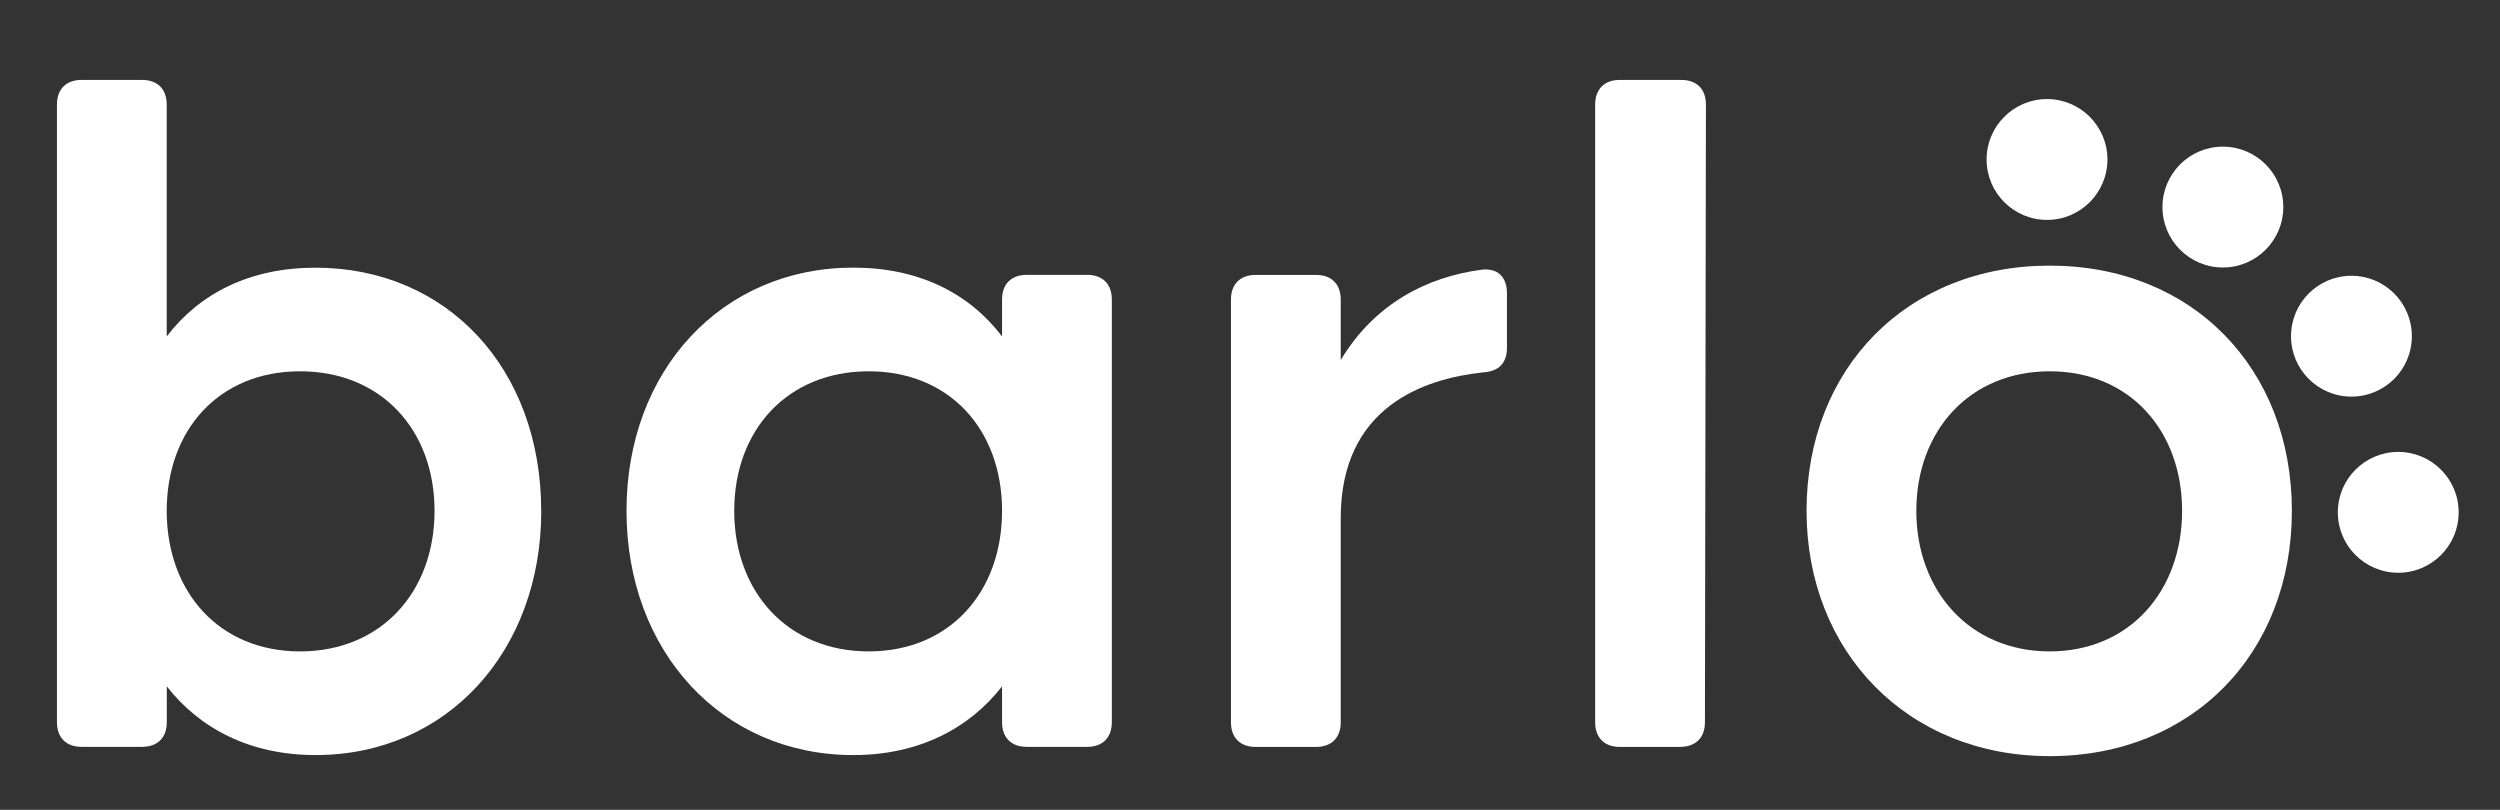 <?xml version="1.0" encoding="UTF-8"?><svg id="a" xmlns="http://www.w3.org/2000/svg" viewBox="0 0 352.55 114.2"><rect x="0" y="0" width="352.55" height="114.2" fill="#333333" stroke="none"/><defs><style>.b{fill:#fff;}</style></defs><g><path class="b" d="M76.33,72.04c0,19.82-13.31,34.44-31.83,34.44-9.26,0-16.35-3.76-20.98-9.69v5.06c0,2.17-1.3,3.47-3.47,3.47H11.5c-2.17,0-3.47-1.3-3.47-3.47V14.74c0-2.17,1.3-3.47,3.47-3.47h8.54c2.17,0,3.47,1.3,3.47,3.47V47.45c4.63-6.08,11.72-9.7,20.98-9.7,18.52,0,31.83,14.18,31.83,34.3Zm-15.05,0c0-11.43-7.53-19.68-18.96-19.68s-18.81,8.25-18.81,19.68,7.38,19.82,18.81,19.82,18.96-8.39,18.96-19.82Z"/><path class="b" d="M144.78,38.76h8.54c2.17,0,3.47,1.3,3.47,3.47v59.62c0,2.17-1.3,3.47-3.47,3.47h-8.54c-2.17,0-3.47-1.3-3.47-3.47v-5.06c-4.63,5.93-11.72,9.69-20.98,9.69-18.52,0-31.98-14.61-31.98-34.44s13.46-34.3,31.98-34.3c9.26,0,16.35,3.62,20.98,9.7v-5.21c0-2.17,1.3-3.47,3.47-3.47Zm-3.47,33.28c0-11.43-7.38-19.68-18.81-19.68s-18.96,8.25-18.96,19.68,7.52,19.82,18.96,19.82,18.81-8.39,18.81-19.82Z"/><path class="b" d="M208.89,38.04c2.32-.29,3.62,1.01,3.62,3.33v7.67c0,2.17-1.16,3.33-3.33,3.47-8.25,.87-20.11,4.77-20.11,20.55v28.8c0,2.17-1.3,3.47-3.47,3.47h-8.54c-2.17,0-3.47-1.3-3.47-3.47V42.24c0-2.17,1.3-3.47,3.47-3.47h8.54c2.17,0,3.47,1.3,3.47,3.47v8.54c4.77-7.96,12.16-11.72,19.82-12.74Z"/><path class="b" d="M236.96,105.33h-8.54c-2.17,0-3.47-1.3-3.47-3.47V14.74c0-2.17,1.3-3.47,3.47-3.47h8.68c2.17,0,3.47,1.3,3.47,3.47l-.14,87.11c0,2.17-1.3,3.47-3.47,3.47Z"/><path class="b" d="M254.76,72.04c0-20.11,14.18-34.58,34.29-34.58s34.15,14.47,34.15,34.58-14.04,34.59-34.15,34.59-34.29-14.76-34.29-34.59Zm52.96,0c0-11.29-7.38-19.68-18.67-19.68s-18.81,8.39-18.81,19.68,7.53,19.82,18.81,19.82,18.67-8.54,18.67-19.82Z"/></g><circle class="b" cx="288.67" cy="22.49" r="8.52"/><circle class="b" cx="338.2" cy="72.25" r="8.52"/><circle class="b" cx="331.6" cy="47.41" r="8.52"/><circle class="b" cx="313.47" cy="29.2" r="8.52"/></svg>